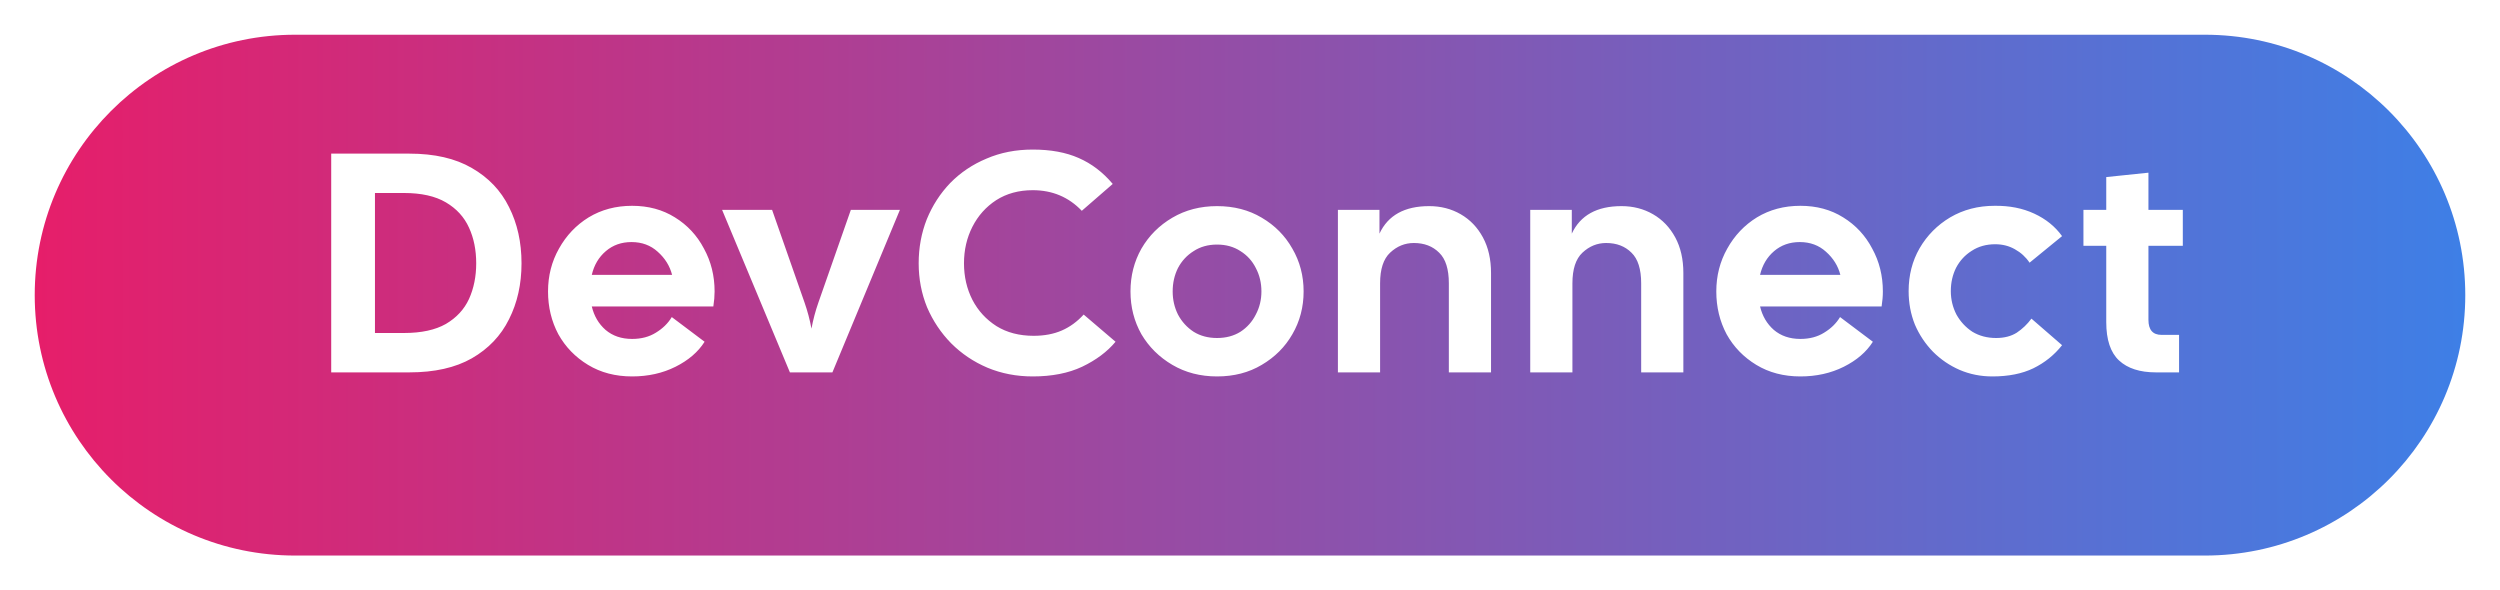 <svg width="288" height="68" viewBox="0 0 288 68" fill="none" xmlns="http://www.w3.org/2000/svg">
<g filter="url(#filter0_d_85_385)">
<path d="M4 30C4 13.431 17.431 0 34 0H254C270.569 0 284 13.431 284 30V30C284 46.569 270.569 60 254 60H34C17.431 60 4 46.569 4 30V30Z" fill="url(#paint0_linear_85_385)"/>
</g>
<path d="M38.155 42.898V17.698H47.155C50.059 17.698 52.459 18.25 54.355 19.354C56.275 20.457 57.703 21.957 58.639 23.854C59.599 25.75 60.079 27.91 60.079 30.334C60.079 32.733 59.599 34.882 58.639 36.778C57.703 38.673 56.275 40.173 54.355 41.278C52.459 42.358 50.059 42.898 47.155 42.898H38.155ZM46.543 22.233H43.195V38.361H46.543C48.535 38.361 50.143 38.014 51.367 37.318C52.591 36.597 53.479 35.638 54.031 34.438C54.583 33.214 54.859 31.846 54.859 30.334C54.859 28.797 54.583 27.43 54.031 26.23C53.479 25.006 52.591 24.034 51.367 23.314C50.143 22.593 48.535 22.233 46.543 22.233ZM72.817 43.365C70.897 43.365 69.205 42.922 67.741 42.033C66.277 41.145 65.137 39.969 64.321 38.505C63.529 37.017 63.133 35.373 63.133 33.574C63.133 31.773 63.553 30.13 64.393 28.642C65.233 27.13 66.373 25.93 67.813 25.041C69.277 24.154 70.945 23.709 72.817 23.709C74.689 23.709 76.333 24.154 77.749 25.041C79.189 25.93 80.305 27.13 81.097 28.642C81.913 30.13 82.321 31.773 82.321 33.574C82.321 33.837 82.309 34.114 82.285 34.401C82.261 34.69 82.225 34.989 82.177 35.301H68.173C68.437 36.406 68.965 37.306 69.757 38.002C70.573 38.697 71.593 39.045 72.817 39.045C73.873 39.045 74.785 38.806 75.553 38.325C76.345 37.846 76.957 37.245 77.389 36.526L81.169 39.37C80.425 40.545 79.309 41.505 77.821 42.249C76.333 42.993 74.665 43.365 72.817 43.365ZM72.745 27.886C71.593 27.886 70.609 28.233 69.793 28.93C68.977 29.625 68.437 30.538 68.173 31.666H77.425C77.161 30.634 76.609 29.745 75.769 29.002C74.953 28.258 73.945 27.886 72.745 27.886ZM90.997 42.898L83.185 24.177H88.945L92.689 34.87C93.025 35.83 93.289 36.825 93.481 37.858C93.673 36.825 93.937 35.83 94.273 34.87L98.017 24.177H103.669L95.893 42.898H90.997ZM118.971 43.365C117.099 43.365 115.359 43.029 113.751 42.358C112.167 41.685 110.775 40.749 109.575 39.55C108.399 38.349 107.475 36.969 106.803 35.41C106.155 33.825 105.831 32.133 105.831 30.334C105.831 28.534 106.143 26.841 106.767 25.258C107.415 23.674 108.315 22.282 109.467 21.081C110.643 19.881 112.035 18.945 113.643 18.273C115.251 17.578 117.027 17.23 118.971 17.23C121.035 17.23 122.799 17.553 124.263 18.201C125.751 18.849 127.059 19.846 128.187 21.189L124.623 24.285C123.111 22.701 121.227 21.91 118.971 21.91C117.363 21.91 115.959 22.294 114.759 23.061C113.583 23.829 112.671 24.849 112.023 26.122C111.375 27.393 111.051 28.797 111.051 30.334C111.051 31.869 111.375 33.273 112.023 34.545C112.671 35.794 113.595 36.801 114.795 37.569C115.995 38.313 117.423 38.685 119.079 38.685C120.303 38.685 121.383 38.481 122.319 38.074C123.255 37.666 124.095 37.053 124.839 36.237L128.511 39.37C127.551 40.522 126.267 41.481 124.659 42.249C123.075 42.993 121.179 43.365 118.971 43.365ZM140.204 43.365C138.284 43.365 136.568 42.922 135.056 42.033C133.544 41.145 132.356 39.969 131.492 38.505C130.652 37.017 130.232 35.373 130.232 33.574C130.232 31.773 130.652 30.13 131.492 28.642C132.356 27.154 133.544 25.965 135.056 25.078C136.568 24.189 138.284 23.745 140.204 23.745C142.148 23.745 143.864 24.189 145.352 25.078C146.864 25.965 148.04 27.154 148.88 28.642C149.744 30.13 150.176 31.773 150.176 33.574C150.176 35.373 149.744 37.017 148.88 38.505C148.04 39.969 146.864 41.145 145.352 42.033C143.864 42.922 142.148 43.365 140.204 43.365ZM140.204 38.938C141.236 38.938 142.136 38.697 142.904 38.218C143.672 37.714 144.26 37.053 144.668 36.237C145.1 35.422 145.316 34.533 145.316 33.574C145.316 32.59 145.1 31.689 144.668 30.873C144.26 30.058 143.672 29.41 142.904 28.93C142.136 28.425 141.236 28.174 140.204 28.174C139.172 28.174 138.272 28.425 137.504 28.93C136.736 29.41 136.136 30.058 135.704 30.873C135.296 31.689 135.092 32.59 135.092 33.574C135.092 34.533 135.296 35.422 135.704 36.237C136.136 37.053 136.736 37.714 137.504 38.218C138.272 38.697 139.172 38.938 140.204 38.938ZM154.127 42.898V24.177H158.915V26.913C159.899 24.802 161.807 23.745 164.639 23.745C165.983 23.745 167.195 24.058 168.275 24.681C169.355 25.305 170.207 26.194 170.831 27.346C171.455 28.497 171.767 29.866 171.767 31.45V42.898H166.907V32.638C166.907 31.006 166.535 29.829 165.791 29.11C165.047 28.366 164.075 27.994 162.875 27.994C161.843 27.994 160.931 28.366 160.139 29.11C159.371 29.829 158.987 31.006 158.987 32.638V42.898H154.127ZM176.283 42.898V24.177H181.071V26.913C182.055 24.802 183.963 23.745 186.795 23.745C188.139 23.745 189.351 24.058 190.431 24.681C191.511 25.305 192.363 26.194 192.987 27.346C193.611 28.497 193.923 29.866 193.923 31.45V42.898H189.063V32.638C189.063 31.006 188.691 29.829 187.947 29.11C187.203 28.366 186.231 27.994 185.031 27.994C183.999 27.994 183.087 28.366 182.295 29.11C181.527 29.829 181.143 31.006 181.143 32.638V42.898H176.283ZM207.402 43.365C205.482 43.365 203.79 42.922 202.326 42.033C200.862 41.145 199.722 39.969 198.906 38.505C198.114 37.017 197.718 35.373 197.718 33.574C197.718 31.773 198.138 30.13 198.978 28.642C199.818 27.13 200.958 25.93 202.398 25.041C203.862 24.154 205.53 23.709 207.402 23.709C209.274 23.709 210.918 24.154 212.334 25.041C213.774 25.93 214.89 27.13 215.682 28.642C216.498 30.13 216.906 31.773 216.906 33.574C216.906 33.837 216.894 34.114 216.87 34.401C216.846 34.69 216.81 34.989 216.762 35.301H202.758C203.022 36.406 203.55 37.306 204.342 38.002C205.158 38.697 206.178 39.045 207.402 39.045C208.458 39.045 209.37 38.806 210.138 38.325C210.93 37.846 211.542 37.245 211.974 36.526L215.754 39.37C215.01 40.545 213.894 41.505 212.406 42.249C210.918 42.993 209.25 43.365 207.402 43.365ZM207.33 27.886C206.178 27.886 205.194 28.233 204.378 28.93C203.562 29.625 203.022 30.538 202.758 31.666H212.01C211.746 30.634 211.194 29.745 210.354 29.002C209.538 28.258 208.53 27.886 207.33 27.886ZM229.522 43.365C228.178 43.365 226.918 43.114 225.742 42.609C224.59 42.105 223.57 41.41 222.682 40.522C221.794 39.609 221.098 38.566 220.594 37.389C220.114 36.19 219.874 34.906 219.874 33.538C219.874 31.713 220.294 30.07 221.134 28.605C221.998 27.117 223.174 25.93 224.662 25.041C226.174 24.154 227.878 23.709 229.774 23.709C231.478 23.686 233.002 23.985 234.346 24.61C235.69 25.233 236.758 26.098 237.55 27.201L233.806 30.262C233.374 29.613 232.81 29.098 232.114 28.713C231.442 28.329 230.686 28.137 229.846 28.137C228.814 28.137 227.914 28.39 227.146 28.893C226.378 29.373 225.778 30.021 225.346 30.837C224.938 31.654 224.734 32.553 224.734 33.538C224.734 34.498 224.95 35.398 225.382 36.237C225.838 37.053 226.45 37.714 227.218 38.218C228.01 38.697 228.922 38.938 229.954 38.938C230.89 38.938 231.682 38.733 232.33 38.325C232.978 37.894 233.542 37.353 234.022 36.706L237.55 39.766C236.662 40.894 235.558 41.782 234.238 42.429C232.942 43.053 231.37 43.365 229.522 43.365ZM248.364 42.898C246.516 42.898 245.1 42.441 244.116 41.529C243.132 40.617 242.64 39.142 242.64 37.102V28.317H240.012V24.177H242.64V20.398L247.5 19.893V24.177H251.46V28.317H247.5V36.849C247.5 38.002 248.004 38.578 249.012 38.578H251.028V42.898H248.364Z" fill="url(#paint1_linear_85_385)"/>
<defs>
<filter id="filter0_d_85_385" x="0" y="0" width="288" height="68" filterUnits="userSpaceOnUse" color-interpolation-filters="sRGB">
<feFlood flood-opacity="0" result="BackgroundImageFix"/>
<feColorMatrix in="SourceAlpha" type="matrix" values="0 0 0 0 0 0 0 0 0 0 0 0 0 0 0 0 0 0 127 0" result="hardAlpha"/>
<feOffset dy="4"/>
<feGaussianBlur stdDeviation="2"/>
<feComposite in2="hardAlpha" operator="out"/>
<feColorMatrix type="matrix" values="0 0 0 0 0 0 0 0 0 0 0 0 0 0 0 0 0 0 0.25 0"/>
<feBlend mode="normal" in2="BackgroundImageFix" result="effect1_dropShadow_85_385"/>
<feBlend mode="normal" in="SourceGraphic" in2="effect1_dropShadow_85_385" result="shape"/>
</filter>
<linearGradient id="paint0_linear_85_385" x1="4" y1="30" x2="284" y2="30" gradientUnits="userSpaceOnUse">
<stop stop-color="#E61E6A"/>
<stop offset="1" stop-color="#3E7FE6"/>
</linearGradient>
<linearGradient id="paint1_linear_85_385" x1="31.849" y1="30" x2="256.151" y2="30" gradientUnits="userSpaceOnUse">
<stop stop-color="white"/>
</linearGradient>
</defs>
</svg>

